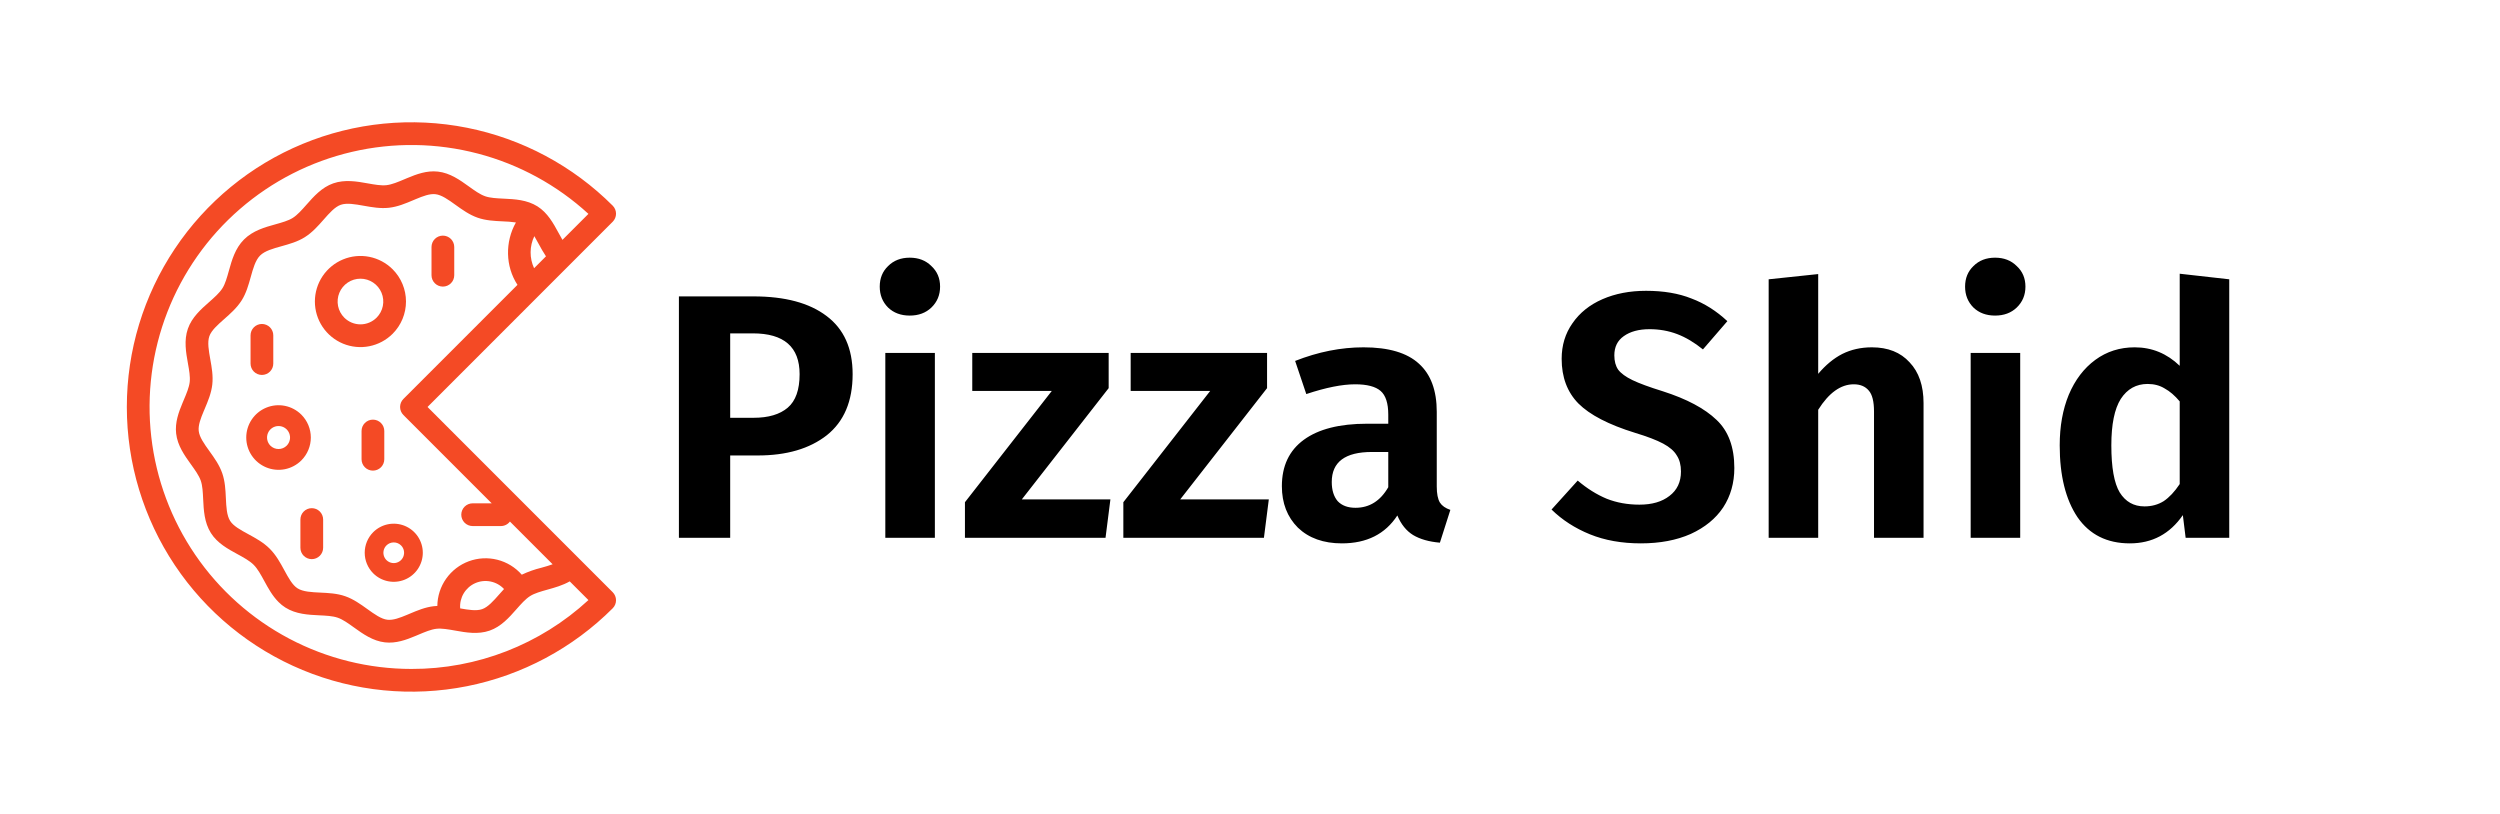 <svg width="172" height="56" viewBox="0 0 172 56" fill="none" xmlns="http://www.w3.org/2000/svg">
<path d="M42.154 40.744L29.413 28L42.154 15.256C42.301 15.109 42.383 14.91 42.383 14.703C42.383 14.495 42.301 14.296 42.154 14.15C39.416 11.411 35.926 9.545 32.128 8.789C28.33 8.034 24.392 8.421 20.814 9.904C17.236 11.386 14.178 13.897 12.026 17.118C9.875 20.339 8.726 24.126 8.726 28C8.726 31.874 9.875 35.661 12.026 38.882C14.178 42.103 17.236 44.614 20.814 46.096C24.392 47.579 28.329 47.967 32.128 47.211C35.926 46.455 39.416 44.589 42.154 41.85C42.301 41.703 42.383 41.505 42.383 41.297C42.383 41.09 42.301 40.891 42.154 40.744ZM33.829 34.629L32.518 34.629C32.311 34.629 32.112 34.711 31.965 34.858C31.819 35.005 31.736 35.204 31.736 35.411C31.736 35.618 31.819 35.817 31.965 35.964C32.112 36.111 32.311 36.193 32.518 36.193L34.459 36.193C34.58 36.193 34.699 36.165 34.807 36.111C34.916 36.057 35.01 35.979 35.082 35.882L38.021 38.822C37.783 38.91 37.52 38.984 37.248 39.06C36.783 39.173 36.331 39.334 35.898 39.539C35.455 39.034 34.87 38.676 34.219 38.511C33.569 38.346 32.883 38.382 32.254 38.615C31.625 38.848 31.081 39.266 30.694 39.815C30.307 40.364 30.096 41.017 30.089 41.688C30.01 41.691 29.931 41.697 29.852 41.706C29.255 41.772 28.707 42.004 28.177 42.228L28.006 42.3C27.519 42.504 27.049 42.683 26.658 42.639C26.23 42.592 25.766 42.257 25.273 41.904C24.805 41.568 24.321 41.22 23.752 41.021C23.193 40.825 22.606 40.798 22.038 40.771C21.425 40.742 20.847 40.714 20.47 40.477C20.118 40.254 19.847 39.758 19.561 39.231C19.282 38.718 18.994 38.188 18.558 37.752C18.122 37.316 17.592 37.028 17.079 36.749C16.553 36.462 16.056 36.192 15.834 35.839C15.597 35.462 15.569 34.883 15.54 34.271C15.513 33.703 15.485 33.115 15.29 32.557C15.091 31.987 14.744 31.503 14.407 31.035C14.053 30.543 13.72 30.078 13.672 29.649C13.628 29.258 13.807 28.788 14.011 28.301L14.084 28.129C14.308 27.599 14.539 27.051 14.606 26.454C14.672 25.861 14.568 25.278 14.467 24.715C14.36 24.114 14.258 23.547 14.403 23.132C14.543 22.731 14.971 22.354 15.423 21.954C15.857 21.571 16.306 21.176 16.63 20.661C16.942 20.165 17.099 19.601 17.251 19.056C17.417 18.463 17.573 17.903 17.893 17.582C18.214 17.262 18.774 17.105 19.367 16.94C19.912 16.788 20.475 16.631 20.971 16.318C21.486 15.994 21.882 15.546 22.264 15.112C22.663 14.659 23.041 14.231 23.442 14.091C23.857 13.946 24.424 14.048 25.024 14.155C25.587 14.256 26.17 14.36 26.763 14.294C27.36 14.227 27.908 13.995 28.438 13.771L28.609 13.699C29.096 13.495 29.566 13.316 29.957 13.36C30.385 13.408 30.85 13.742 31.342 14.096C31.81 14.432 32.294 14.78 32.864 14.979C33.422 15.174 34.01 15.202 34.578 15.229C34.885 15.237 35.191 15.263 35.495 15.305C34.738 16.642 34.77 18.332 35.602 19.598L27.755 27.447C27.608 27.594 27.526 27.793 27.526 28C27.526 28.207 27.608 28.406 27.755 28.553L33.829 34.629ZM34.351 40.888C33.952 41.341 33.575 41.768 33.173 41.909C32.774 42.048 32.235 41.959 31.66 41.857C31.632 41.496 31.716 41.135 31.902 40.824C32.088 40.513 32.365 40.267 32.697 40.121C33.028 39.975 33.397 39.935 33.751 40.008C34.106 40.08 34.43 40.261 34.677 40.525C34.566 40.645 34.458 40.767 34.351 40.888L34.351 40.888ZM36.745 18.454C36.585 18.108 36.503 17.731 36.506 17.349C36.509 16.968 36.596 16.592 36.762 16.248C36.86 16.412 36.956 16.588 37.054 16.769C37.212 17.059 37.374 17.355 37.563 17.636L36.745 18.454ZM28.308 46.023C25.378 46.023 22.492 45.308 19.901 43.941C17.309 42.573 15.09 40.594 13.436 38.175C11.782 35.756 10.743 32.97 10.408 30.058C10.073 27.146 10.454 24.197 11.516 21.466C12.578 18.735 14.29 16.303 16.504 14.383C18.718 12.463 21.366 11.112 24.22 10.447C27.073 9.782 30.046 9.823 32.88 10.567C35.714 11.31 38.324 12.734 40.484 14.715L38.697 16.502C38.607 16.349 38.518 16.187 38.428 16.021C38.076 15.373 37.676 14.639 36.978 14.199C36.253 13.743 35.402 13.702 34.652 13.667C34.174 13.644 33.723 13.623 33.379 13.502C33.023 13.378 32.65 13.11 32.255 12.826C31.65 12.391 30.966 11.899 30.131 11.806C29.369 11.72 28.663 11.982 28.006 12.257L27.83 12.331C27.383 12.52 26.96 12.698 26.589 12.74C26.222 12.781 25.774 12.701 25.3 12.616C24.563 12.484 23.729 12.335 22.927 12.615C22.139 12.89 21.582 13.521 21.091 14.077C20.767 14.444 20.462 14.791 20.138 14.995C19.835 15.185 19.404 15.306 18.947 15.434C18.221 15.636 17.398 15.866 16.788 16.477C16.177 17.087 15.947 17.91 15.745 18.636C15.617 19.093 15.497 19.525 15.306 19.828C15.102 20.152 14.755 20.458 14.389 20.782C13.832 21.273 13.201 21.829 12.926 22.617C12.647 23.419 12.796 24.254 12.928 24.991C13.013 25.465 13.093 25.913 13.052 26.281C13.01 26.652 12.832 27.074 12.643 27.52L12.568 27.698C12.293 28.356 12.032 29.061 12.118 29.824C12.211 30.658 12.703 31.343 13.137 31.948C13.421 32.343 13.69 32.717 13.814 33.073C13.934 33.417 13.955 33.868 13.978 34.346C14.014 35.097 14.054 35.948 14.511 36.673C14.951 37.372 15.685 37.771 16.332 38.123C16.766 38.359 17.176 38.583 17.452 38.859C17.728 39.135 17.951 39.545 18.187 39.979C18.451 40.464 18.741 40.997 19.163 41.419C19.306 41.564 19.465 41.692 19.637 41.801C20.362 42.258 21.213 42.298 21.963 42.334C22.441 42.356 22.892 42.378 23.236 42.498C23.593 42.622 23.966 42.891 24.361 43.175C24.965 43.609 25.65 44.101 26.484 44.195C27.247 44.281 27.953 44.019 28.609 43.744L28.786 43.669C29.233 43.481 29.655 43.302 30.026 43.26C30.393 43.219 30.841 43.3 31.316 43.384C32.053 43.516 32.887 43.666 33.689 43.386C34.477 43.111 35.033 42.48 35.524 41.923C35.848 41.556 36.153 41.209 36.477 41.006C36.78 40.815 37.212 40.694 37.669 40.566C38.166 40.428 38.709 40.276 39.197 39.998L40.484 41.285C37.167 44.343 32.818 46.036 28.308 46.023Z" fill="#F44A25"/>
<path d="M27.015 18.528C26.577 18.09 26.018 17.791 25.41 17.67C24.802 17.549 24.172 17.611 23.599 17.849C23.026 18.086 22.537 18.488 22.192 19.003C21.848 19.519 21.664 20.125 21.664 20.745C21.664 21.365 21.848 21.971 22.192 22.487C22.537 23.003 23.026 23.404 23.599 23.642C24.172 23.879 24.802 23.941 25.41 23.82C26.018 23.699 26.577 23.401 27.015 22.962C27.602 22.374 27.932 21.576 27.932 20.745C27.932 19.914 27.602 19.117 27.015 18.528ZM23.688 21.856C23.468 21.636 23.319 21.356 23.258 21.052C23.198 20.747 23.229 20.431 23.348 20.144C23.466 19.857 23.668 19.611 23.926 19.439C24.184 19.266 24.488 19.174 24.799 19.174C25.109 19.174 25.413 19.266 25.671 19.439C25.93 19.611 26.131 19.857 26.25 20.144C26.369 20.431 26.4 20.747 26.339 21.052C26.279 21.356 26.129 21.636 25.909 21.856C25.614 22.15 25.215 22.316 24.799 22.316C24.382 22.316 23.983 22.15 23.688 21.856Z" fill="#F44A25"/>
<path d="M20.735 28.53C20.424 28.22 20.029 28.008 19.598 27.922C19.167 27.836 18.72 27.88 18.314 28.049C17.908 28.217 17.561 28.502 17.317 28.867C17.073 29.233 16.942 29.662 16.942 30.102C16.942 30.541 17.072 30.971 17.317 31.337C17.561 31.702 17.908 31.987 18.314 32.155C18.72 32.323 19.166 32.367 19.597 32.282C20.028 32.196 20.424 31.985 20.735 31.674C21.151 31.257 21.385 30.691 21.385 30.102C21.385 29.513 21.151 28.948 20.735 28.53ZM18.604 30.662C18.494 30.551 18.418 30.41 18.388 30.256C18.357 30.103 18.373 29.944 18.433 29.799C18.493 29.654 18.594 29.531 18.724 29.444C18.855 29.357 19.008 29.311 19.164 29.311C19.32 29.311 19.474 29.357 19.604 29.444C19.734 29.531 19.835 29.655 19.895 29.799C19.955 29.944 19.971 30.103 19.94 30.256C19.909 30.41 19.834 30.551 19.723 30.662C19.575 30.81 19.374 30.893 19.164 30.893C18.954 30.893 18.753 30.81 18.604 30.662Z" fill="#F44A25"/>
<path d="M25.676 39.443C25.956 39.723 26.312 39.913 26.7 39.99C27.087 40.067 27.489 40.028 27.855 39.876C28.22 39.725 28.532 39.469 28.752 39.14C28.971 38.811 29.089 38.425 29.089 38.029C29.089 37.634 28.971 37.247 28.752 36.918C28.532 36.59 28.22 36.333 27.855 36.182C27.489 36.031 27.087 35.991 26.7 36.068C26.312 36.145 25.956 36.336 25.676 36.615C25.302 36.991 25.092 37.499 25.092 38.029C25.092 38.559 25.302 39.068 25.676 39.443ZM27.593 37.526C27.693 37.625 27.761 37.752 27.788 37.89C27.815 38.028 27.801 38.172 27.747 38.302C27.694 38.432 27.602 38.543 27.485 38.621C27.368 38.699 27.231 38.741 27.09 38.741C26.949 38.741 26.811 38.699 26.694 38.621C26.577 38.543 26.486 38.432 26.432 38.301C26.378 38.171 26.364 38.028 26.392 37.89C26.419 37.752 26.487 37.625 26.587 37.526C26.72 37.392 26.901 37.318 27.09 37.318C27.279 37.318 27.459 37.392 27.593 37.526L27.593 37.526Z" fill="#F44A25"/>
<path d="M24.875 31.596C24.875 31.699 24.895 31.801 24.934 31.895C24.974 31.991 25.031 32.077 25.104 32.149C25.176 32.222 25.262 32.28 25.357 32.319C25.452 32.358 25.554 32.379 25.657 32.379C25.759 32.379 25.861 32.358 25.956 32.319C26.051 32.28 26.137 32.222 26.21 32.15C26.282 32.077 26.34 31.991 26.379 31.896C26.419 31.801 26.439 31.699 26.439 31.596L26.439 29.654C26.439 29.446 26.357 29.247 26.21 29.101C26.063 28.954 25.864 28.871 25.657 28.871C25.449 28.871 25.25 28.954 25.104 29.101C24.957 29.247 24.875 29.446 24.875 29.654L24.875 31.596Z" fill="#F44A25"/>
<path d="M29.688 18.936C29.688 19.143 29.77 19.342 29.917 19.489C30.063 19.636 30.262 19.718 30.47 19.718C30.677 19.718 30.876 19.636 31.023 19.489C31.169 19.343 31.252 19.143 31.252 18.936L31.252 16.994C31.252 16.786 31.169 16.587 31.023 16.44C30.876 16.294 30.677 16.211 30.47 16.211C30.262 16.211 30.063 16.294 29.917 16.44C29.77 16.587 29.688 16.786 29.688 16.994L29.688 18.936Z" fill="#F44A25"/>
<path d="M18.802 23.072C18.802 22.864 18.719 22.665 18.573 22.518C18.426 22.372 18.227 22.289 18.02 22.289C17.812 22.289 17.613 22.372 17.467 22.518C17.32 22.665 17.238 22.864 17.238 23.072L17.238 25.014C17.238 25.221 17.32 25.42 17.466 25.567C17.613 25.714 17.812 25.796 18.02 25.796C18.227 25.796 18.426 25.714 18.573 25.567C18.719 25.421 18.802 25.222 18.802 25.014L18.802 23.072Z" fill="#F44A25"/>
<path d="M22.232 35.744C22.232 35.641 22.212 35.54 22.172 35.445C22.133 35.35 22.076 35.264 22.003 35.191C21.93 35.118 21.844 35.061 21.749 35.021C21.654 34.982 21.552 34.962 21.45 34.962C21.347 34.962 21.245 34.982 21.151 35.021C21.056 35.06 20.969 35.118 20.897 35.191C20.824 35.263 20.767 35.35 20.727 35.444C20.688 35.539 20.668 35.641 20.668 35.744L20.668 37.686C20.667 37.894 20.75 38.093 20.896 38.239C21.043 38.386 21.242 38.469 21.45 38.469C21.657 38.469 21.856 38.386 22.003 38.239C22.149 38.093 22.232 37.894 22.232 37.686L22.232 35.744Z" fill="#F44A25"/>
<path d="M51.845 20.392C54.005 20.392 55.677 20.84 56.861 21.736C58.061 22.632 58.661 23.968 58.661 25.744C58.661 27.6 58.069 29 56.885 29.944C55.701 30.872 54.117 31.336 52.133 31.336H50.237V37H46.709V20.392H51.845ZM51.845 28.744C52.869 28.744 53.653 28.512 54.197 28.048C54.741 27.584 55.013 26.816 55.013 25.744C55.013 23.872 53.941 22.936 51.797 22.936H50.237V28.744H51.845ZM64.319 24.28V37H60.91V24.28H64.319ZM62.59 17.728C63.199 17.728 63.694 17.92 64.079 18.304C64.478 18.672 64.678 19.144 64.678 19.72C64.678 20.296 64.478 20.776 64.079 21.16C63.694 21.528 63.199 21.712 62.59 21.712C61.983 21.712 61.486 21.528 61.102 21.16C60.718 20.776 60.526 20.296 60.526 19.72C60.526 19.144 60.718 18.672 61.102 18.304C61.486 17.92 61.983 17.728 62.59 17.728ZM76.276 24.28V26.704L70.3 34.36H76.396L76.06 37H66.388V34.552L72.364 26.896H66.892V24.28H76.276ZM87.174 24.28V26.704L81.198 34.36H87.294L86.958 37H77.286V34.552L83.262 26.896H77.79V24.28H87.174ZM98.849 33.472C98.849 33.968 98.921 34.336 99.065 34.576C99.209 34.8 99.449 34.968 99.785 35.08L99.065 37.336C98.313 37.272 97.697 37.096 97.217 36.808C96.753 36.52 96.393 36.072 96.137 35.464C95.305 36.744 94.033 37.384 92.321 37.384C91.057 37.384 90.049 37.024 89.297 36.304C88.561 35.568 88.193 34.616 88.193 33.448C88.193 32.056 88.697 30.992 89.705 30.256C90.713 29.52 92.161 29.152 94.049 29.152H95.513V28.528C95.513 27.744 95.337 27.2 94.985 26.896C94.633 26.592 94.049 26.44 93.233 26.44C92.337 26.44 91.217 26.664 89.873 27.112L89.105 24.832C90.689 24.208 92.257 23.896 93.809 23.896C95.537 23.896 96.809 24.272 97.625 25.024C98.441 25.76 98.849 26.864 98.849 28.336V33.472ZM93.257 34.936C94.217 34.936 94.969 34.464 95.513 33.52V31.096H94.385C92.545 31.096 91.625 31.784 91.625 33.16C91.625 33.72 91.761 34.16 92.033 34.48C92.321 34.784 92.729 34.936 93.257 34.936ZM113.25 20.008C114.45 20.008 115.49 20.184 116.37 20.536C117.266 20.872 118.09 21.392 118.842 22.096L117.162 24.04C116.57 23.56 115.978 23.208 115.386 22.984C114.794 22.76 114.162 22.648 113.49 22.648C112.754 22.648 112.162 22.808 111.714 23.128C111.282 23.432 111.066 23.872 111.066 24.448C111.066 24.848 111.154 25.176 111.33 25.432C111.522 25.688 111.85 25.928 112.314 26.152C112.778 26.376 113.474 26.632 114.402 26.92C116.05 27.448 117.282 28.104 118.098 28.888C118.914 29.656 119.322 30.76 119.322 32.2C119.322 33.224 119.066 34.128 118.554 34.912C118.042 35.68 117.298 36.288 116.322 36.736C115.346 37.168 114.202 37.384 112.89 37.384C111.578 37.384 110.41 37.176 109.386 36.76C108.362 36.344 107.482 35.776 106.746 35.056L108.546 33.064C109.186 33.608 109.85 34.024 110.538 34.312C111.226 34.584 111.978 34.72 112.794 34.72C113.658 34.72 114.346 34.52 114.858 34.12C115.386 33.72 115.65 33.16 115.65 32.44C115.65 31.992 115.554 31.624 115.362 31.336C115.186 31.032 114.874 30.76 114.426 30.52C113.978 30.28 113.33 30.032 112.482 29.776C110.674 29.216 109.378 28.544 108.594 27.76C107.826 26.976 107.442 25.952 107.442 24.688C107.442 23.76 107.69 22.944 108.186 22.24C108.682 21.52 109.37 20.968 110.25 20.584C111.13 20.2 112.13 20.008 113.25 20.008ZM128.788 23.896C129.892 23.896 130.756 24.24 131.38 24.928C132.02 25.6 132.34 26.536 132.34 27.736V37H128.932V28.312C128.932 27.624 128.812 27.144 128.572 26.872C128.332 26.584 127.988 26.44 127.54 26.44C126.644 26.44 125.828 27.024 125.092 28.192V37H121.684V19.216L125.092 18.856V25.72C125.604 25.112 126.156 24.656 126.748 24.352C127.356 24.048 128.036 23.896 128.788 23.896ZM138.99 24.28V37H135.582V24.28H138.99ZM137.262 17.728C137.87 17.728 138.366 17.92 138.75 18.304C139.15 18.672 139.35 19.144 139.35 19.72C139.35 20.296 139.15 20.776 138.75 21.16C138.366 21.528 137.87 21.712 137.262 21.712C136.654 21.712 136.158 21.528 135.774 21.16C135.39 20.776 135.198 20.296 135.198 19.72C135.198 19.144 135.39 18.672 135.774 18.304C136.158 17.92 136.654 17.728 137.262 17.728ZM153.372 19.216V37H150.372L150.18 35.44C149.284 36.736 148.068 37.384 146.532 37.384C144.964 37.384 143.764 36.784 142.932 35.584C142.116 34.368 141.708 32.72 141.708 30.64C141.708 29.328 141.916 28.168 142.332 27.16C142.764 26.136 143.372 25.336 144.156 24.76C144.94 24.184 145.844 23.896 146.868 23.896C148.052 23.896 149.084 24.32 149.964 25.168V18.832L153.372 19.216ZM147.54 34.84C148.036 34.84 148.476 34.72 148.86 34.48C149.244 34.224 149.612 33.832 149.964 33.304V27.616C149.628 27.216 149.284 26.92 148.932 26.728C148.596 26.52 148.204 26.416 147.756 26.416C146.972 26.416 146.356 26.76 145.908 27.448C145.476 28.136 145.26 29.2 145.26 30.64C145.26 32.16 145.452 33.24 145.836 33.88C146.236 34.52 146.804 34.84 147.54 34.84Z" fill="black"/>
</svg>
